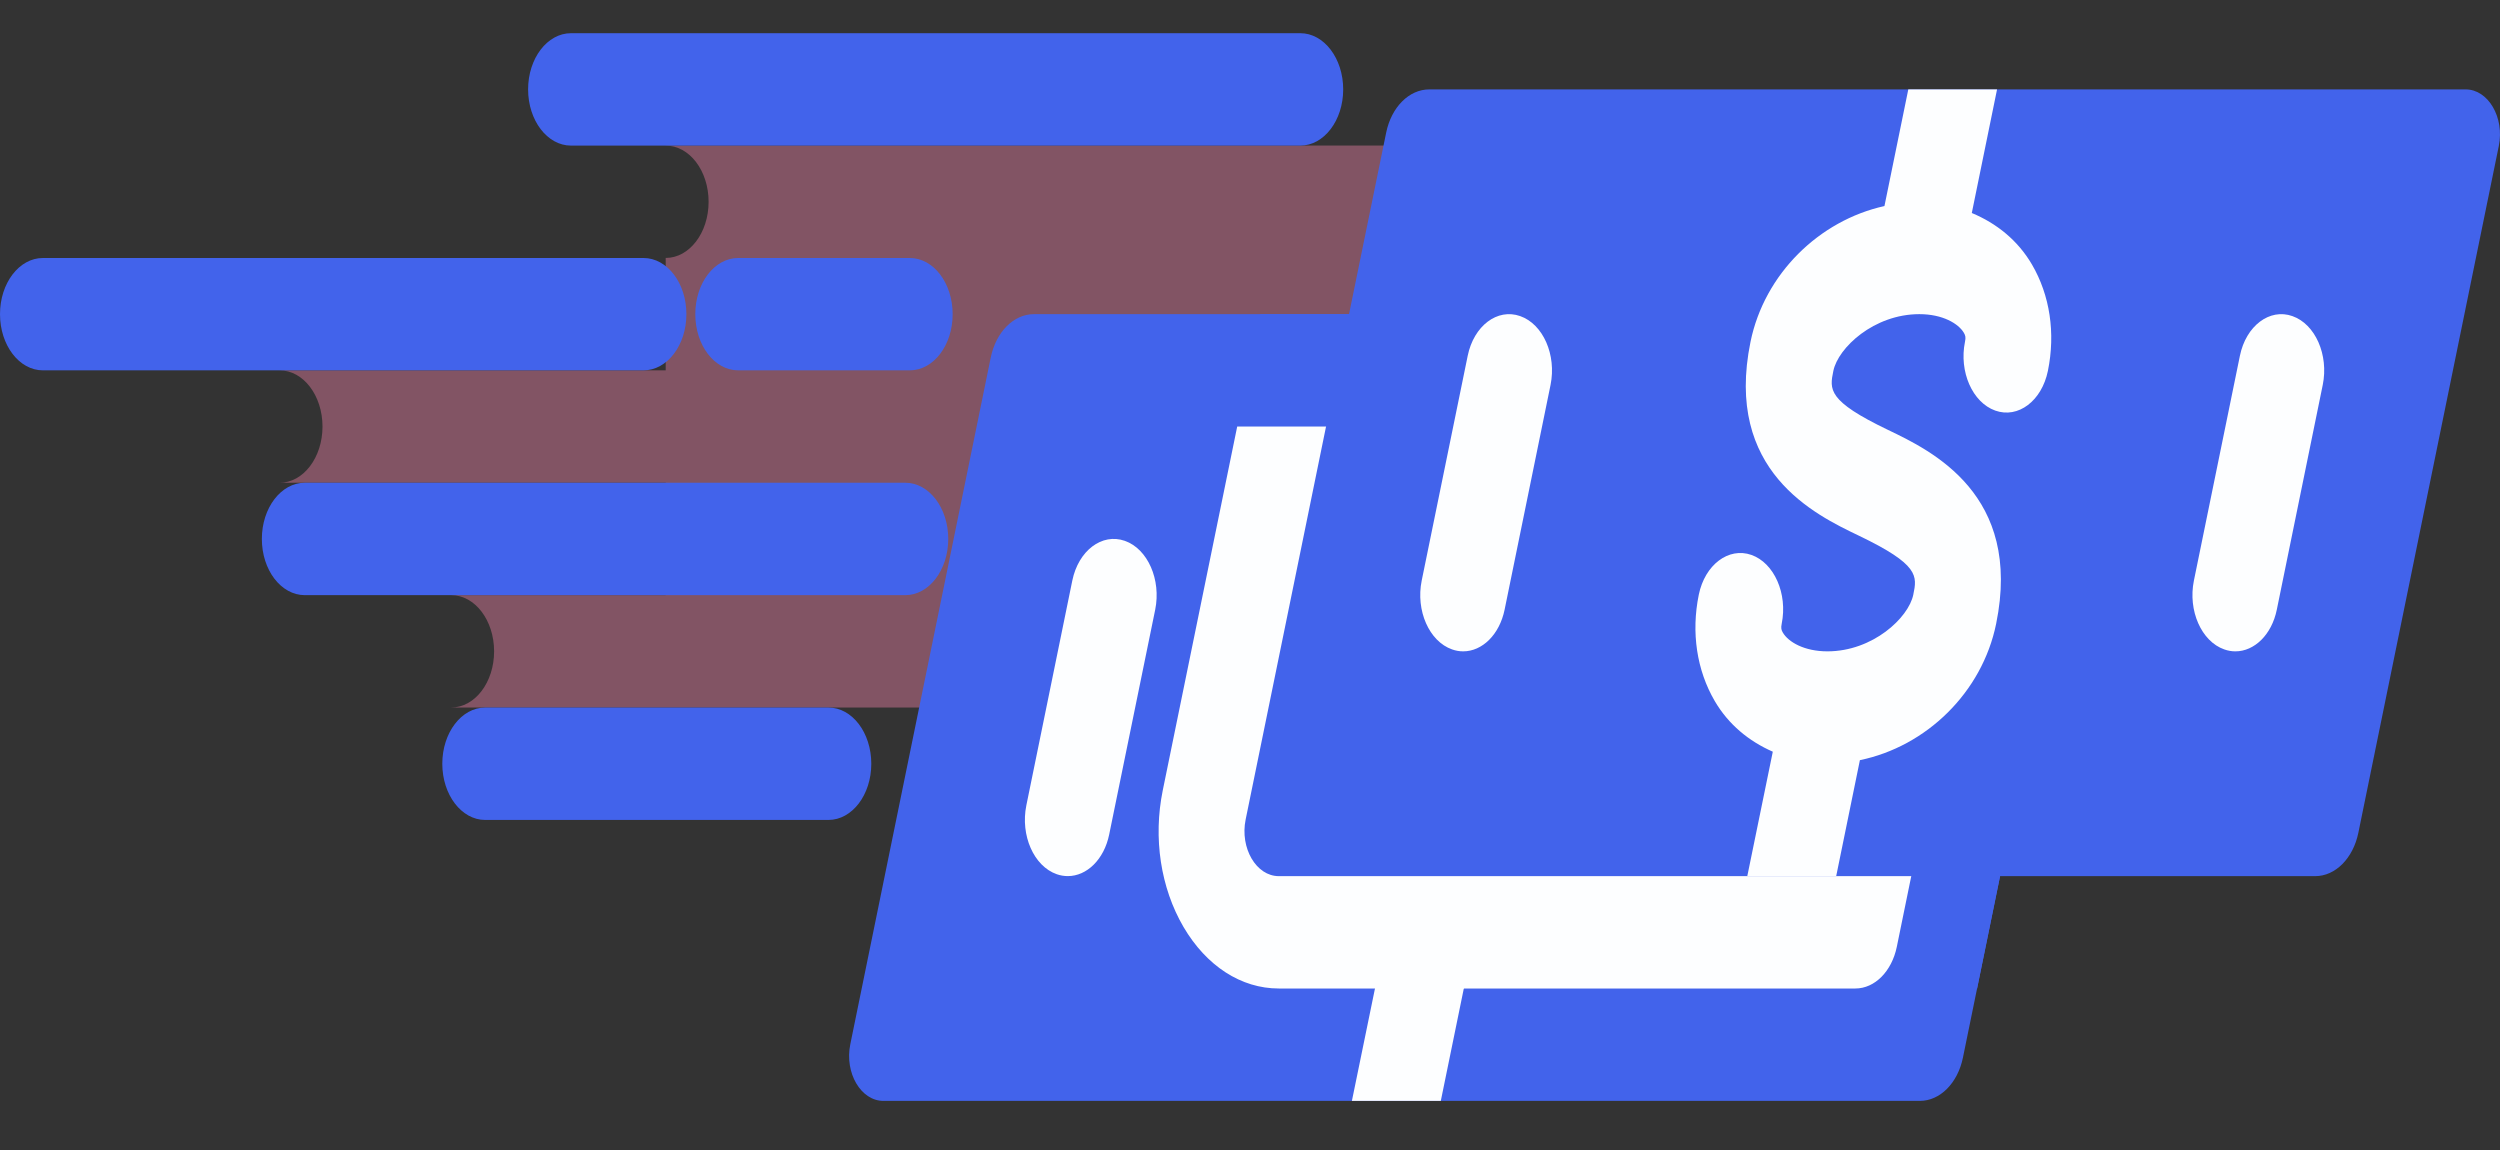 <svg width="50" height="23" viewBox="0 0 50 23" fill="none" xmlns="http://www.w3.org/2000/svg">
<rect x="0" y="0" width="50" height="23" fill="#333333" stroke="none"/>
<path d="M13.314 2.912C13.788 2.912 14.172 3.414 14.172 4.036C14.172 4.657 13.788 5.159 13.314 5.159V7.407H5.592C6.066 7.407 6.45 7.91 6.45 8.531C6.45 9.152 6.066 9.655 5.592 9.655H13.314V11.903H9.024C9.498 11.903 9.882 12.405 9.882 13.027C9.882 13.648 9.498 14.15 9.024 14.15H29.264V2.911H13.314V2.912Z" fill="#F784AD" fill-opacity="0.4"/>
<path d="M38.397 22.018H17.669C17.217 22.018 16.889 21.457 17.006 20.885L19.815 7.15C19.92 6.639 20.274 6.283 20.678 6.283H41.406C41.857 6.283 42.186 6.844 42.069 7.416L39.259 21.151C39.155 21.662 38.801 22.018 38.397 22.018Z" fill="#4263EB"/>
<path d="M41.406 6.283H25.204L23.255 15.808C23.061 16.761 23.212 17.756 23.67 18.539C24.129 19.321 24.823 19.77 25.576 19.77H39.542L42.069 7.416C42.186 6.844 41.857 6.283 41.406 6.283Z" fill="#4263EB"/>
<path d="M21.139 9.364L19.193 18.875C19.101 19.326 19.361 19.77 19.718 19.77H37.107C37.495 19.77 37.835 19.428 37.935 18.937L39.881 9.426C39.973 8.975 39.713 8.531 39.356 8.531H21.968C21.579 8.531 21.239 8.873 21.139 9.364Z" fill="#4263EB"/>
<path d="M37.936 18.937L39.881 9.427C39.973 8.975 39.714 8.531 39.356 8.531H24.744L23.255 15.808C23.061 16.761 23.212 17.756 23.67 18.539C24.129 19.321 24.823 19.77 25.576 19.77H37.107C37.495 19.77 37.835 19.428 37.936 18.937Z" fill="#FDFEFF"/>
<path d="M21.357 17.522C21.283 17.522 21.208 17.51 21.134 17.484C20.676 17.323 20.405 16.707 20.527 16.107L21.446 11.612C21.569 11.012 22.04 10.656 22.497 10.817C22.954 10.977 23.226 11.594 23.104 12.194L22.184 16.689C22.082 17.191 21.735 17.522 21.357 17.522Z" fill="#FDFEFF"/>
<path d="M36.801 17.522C36.727 17.522 36.652 17.51 36.578 17.484C36.12 17.323 35.849 16.707 35.971 16.107L36.89 11.612C37.013 11.012 37.485 10.656 37.941 10.817C38.398 10.977 38.67 11.594 38.548 12.194L37.628 16.689C37.526 17.191 37.179 17.522 36.801 17.522Z" fill="#FDFEFF"/>
<path d="M30.258 6.283L29.781 8.616C28.477 8.906 27.382 9.972 27.103 11.332C26.575 13.917 28.392 14.787 29.265 15.206C30.481 15.789 30.435 16.015 30.359 16.389C30.264 16.851 29.548 17.522 28.64 17.522C28.176 17.522 27.859 17.335 27.75 17.148C27.72 17.098 27.709 17.058 27.726 16.97C27.849 16.37 27.577 15.754 27.12 15.594C26.665 15.435 26.191 15.789 26.069 16.388C25.914 17.146 26.028 17.901 26.388 18.517C26.663 18.986 27.071 19.32 27.549 19.529L27.038 22.018H28.816L29.291 19.698C30.617 19.425 31.735 18.345 32.016 16.97C32.545 14.385 30.727 13.514 29.854 13.095C28.638 12.512 28.684 12.286 28.76 11.913C28.855 11.45 29.572 10.779 30.48 10.779C30.944 10.779 31.261 10.966 31.37 11.153C31.4 11.204 31.411 11.243 31.393 11.33C31.27 11.929 31.541 12.546 31.999 12.707C32.456 12.871 32.928 12.514 33.05 11.914C33.205 11.156 33.092 10.401 32.732 9.785C32.449 9.302 32.025 8.963 31.529 8.756L32.034 6.283H30.258Z" fill="#FDFEFF"/>
<path d="M29.799 8.531L29.781 8.616C28.477 8.906 27.382 9.972 27.103 11.332C26.575 13.917 28.392 14.787 29.265 15.206C30.481 15.789 30.435 16.015 30.359 16.389C30.264 16.851 29.548 17.522 28.64 17.522C28.176 17.522 27.859 17.335 27.75 17.148C27.72 17.098 27.709 17.058 27.726 16.97C27.849 16.37 27.577 15.754 27.12 15.594C26.665 15.435 26.191 15.789 26.069 16.388C25.914 17.146 26.028 17.901 26.388 18.517C26.663 18.986 27.071 19.32 27.549 19.529L27.5 19.77H29.276L29.291 19.698C30.617 19.425 31.735 18.345 32.016 16.97C32.545 14.385 30.727 13.514 29.854 13.095C28.638 12.512 28.684 12.286 28.76 11.913C28.855 11.45 29.572 10.779 30.48 10.779C30.944 10.779 31.261 10.966 31.37 11.153C31.4 11.204 31.411 11.243 31.393 11.33C31.27 11.929 31.541 12.546 31.999 12.707C32.456 12.871 32.928 12.514 33.05 11.914C33.205 11.156 33.092 10.401 32.732 9.785C32.449 9.302 32.025 8.963 31.529 8.756L31.575 8.531H29.799Z" fill="#FDFEFF"/>
<path d="M46.304 17.523H25.576C25.125 17.523 24.796 16.961 24.913 16.39L27.723 2.655C27.827 2.143 28.181 1.788 28.585 1.788H49.313C49.764 1.788 50.093 2.349 49.976 2.92L47.167 16.656C47.062 17.167 46.708 17.523 46.304 17.523Z" fill="#4263EB"/>
<path d="M29.046 4.868L27.101 14.379C27.008 14.831 27.268 15.274 27.625 15.274H45.014C45.403 15.274 45.742 14.933 45.843 14.441L47.788 4.931C47.881 4.479 47.621 4.035 47.264 4.035H29.875C29.487 4.035 29.147 4.377 29.046 4.868Z" fill="#4263EB"/>
<path d="M29.264 13.027C29.19 13.027 29.116 13.015 29.041 12.988C28.584 12.828 28.312 12.211 28.434 11.612L29.354 7.116C29.476 6.517 29.947 6.16 30.404 6.322C30.862 6.482 31.133 7.099 31.011 7.698L30.092 12.194C29.989 12.695 29.643 13.027 29.264 13.027Z" fill="#FDFEFF"/>
<path d="M44.708 13.027C44.634 13.027 44.56 13.015 44.485 12.988C44.028 12.828 43.756 12.211 43.878 11.612L44.798 7.116C44.92 6.517 45.393 6.16 45.848 6.322C46.306 6.482 46.577 7.099 46.455 7.698L45.536 12.194C45.434 12.695 45.087 13.027 44.708 13.027Z" fill="#FDFEFF"/>
<path d="M26.006 2.912H11.42C10.946 2.912 10.562 2.409 10.562 1.788C10.562 1.167 10.946 0.664 11.42 0.664H26.006C26.48 0.664 26.864 1.167 26.864 1.788C26.864 2.409 26.48 2.912 26.006 2.912Z" fill="#4263EB"/>
<path d="M12.87 7.407H0.858C0.384 7.407 0 6.905 0 6.283C0 5.662 0.384 5.16 0.858 5.16H12.87C13.344 5.16 13.728 5.662 13.728 6.283C13.728 6.905 13.344 7.407 12.87 7.407Z" fill="#4263EB"/>
<path d="M18.196 7.407H14.764C14.289 7.407 13.906 6.905 13.906 6.283C13.906 5.662 14.289 5.16 14.764 5.16H18.196C18.67 5.16 19.053 5.662 19.053 6.283C19.054 6.905 18.67 7.407 18.196 7.407Z" fill="#4263EB"/>
<path d="M18.107 11.903H6.095C5.621 11.903 5.237 11.4 5.237 10.779C5.237 10.158 5.621 9.655 6.095 9.655H18.107C18.581 9.655 18.965 10.158 18.965 10.779C18.965 11.4 18.581 11.903 18.107 11.903Z" fill="#4263EB"/>
<path d="M16.568 16.399H9.704C9.23 16.399 8.846 15.896 8.846 15.275C8.846 14.654 9.23 14.151 9.704 14.151H16.568C17.043 14.151 17.426 14.654 17.426 15.275C17.426 15.896 17.043 16.399 16.568 16.399Z" fill="#4263EB"/>
<path d="M38.166 1.788L37.689 4.121C36.384 4.41 35.289 5.476 35.01 6.837C34.482 9.421 36.299 10.292 37.172 10.711C38.389 11.294 38.343 11.52 38.266 11.893C38.172 12.355 37.455 13.027 36.548 13.027C36.084 13.027 35.766 12.839 35.657 12.652C35.627 12.602 35.616 12.562 35.634 12.475C35.756 11.874 35.484 11.258 35.027 11.098C34.572 10.939 34.099 11.294 33.976 11.893C33.821 12.65 33.935 13.405 34.295 14.021C34.57 14.491 34.978 14.824 35.456 15.034L34.946 17.522H36.724L37.198 15.203C38.525 14.93 39.643 13.85 39.923 12.475C40.452 9.89 38.635 9.018 37.762 8.599C36.545 8.016 36.591 7.79 36.667 7.418C36.762 6.955 37.479 6.283 38.387 6.283C38.851 6.283 39.169 6.471 39.278 6.657C39.308 6.709 39.319 6.747 39.3 6.834C39.177 7.433 39.449 8.05 39.906 8.212C40.363 8.375 40.835 8.018 40.958 7.418C41.112 6.661 40.999 5.906 40.639 5.29C40.356 4.807 39.933 4.467 39.436 4.26L39.941 1.788H38.166Z" fill="#FDFEFF"/>
</svg>
